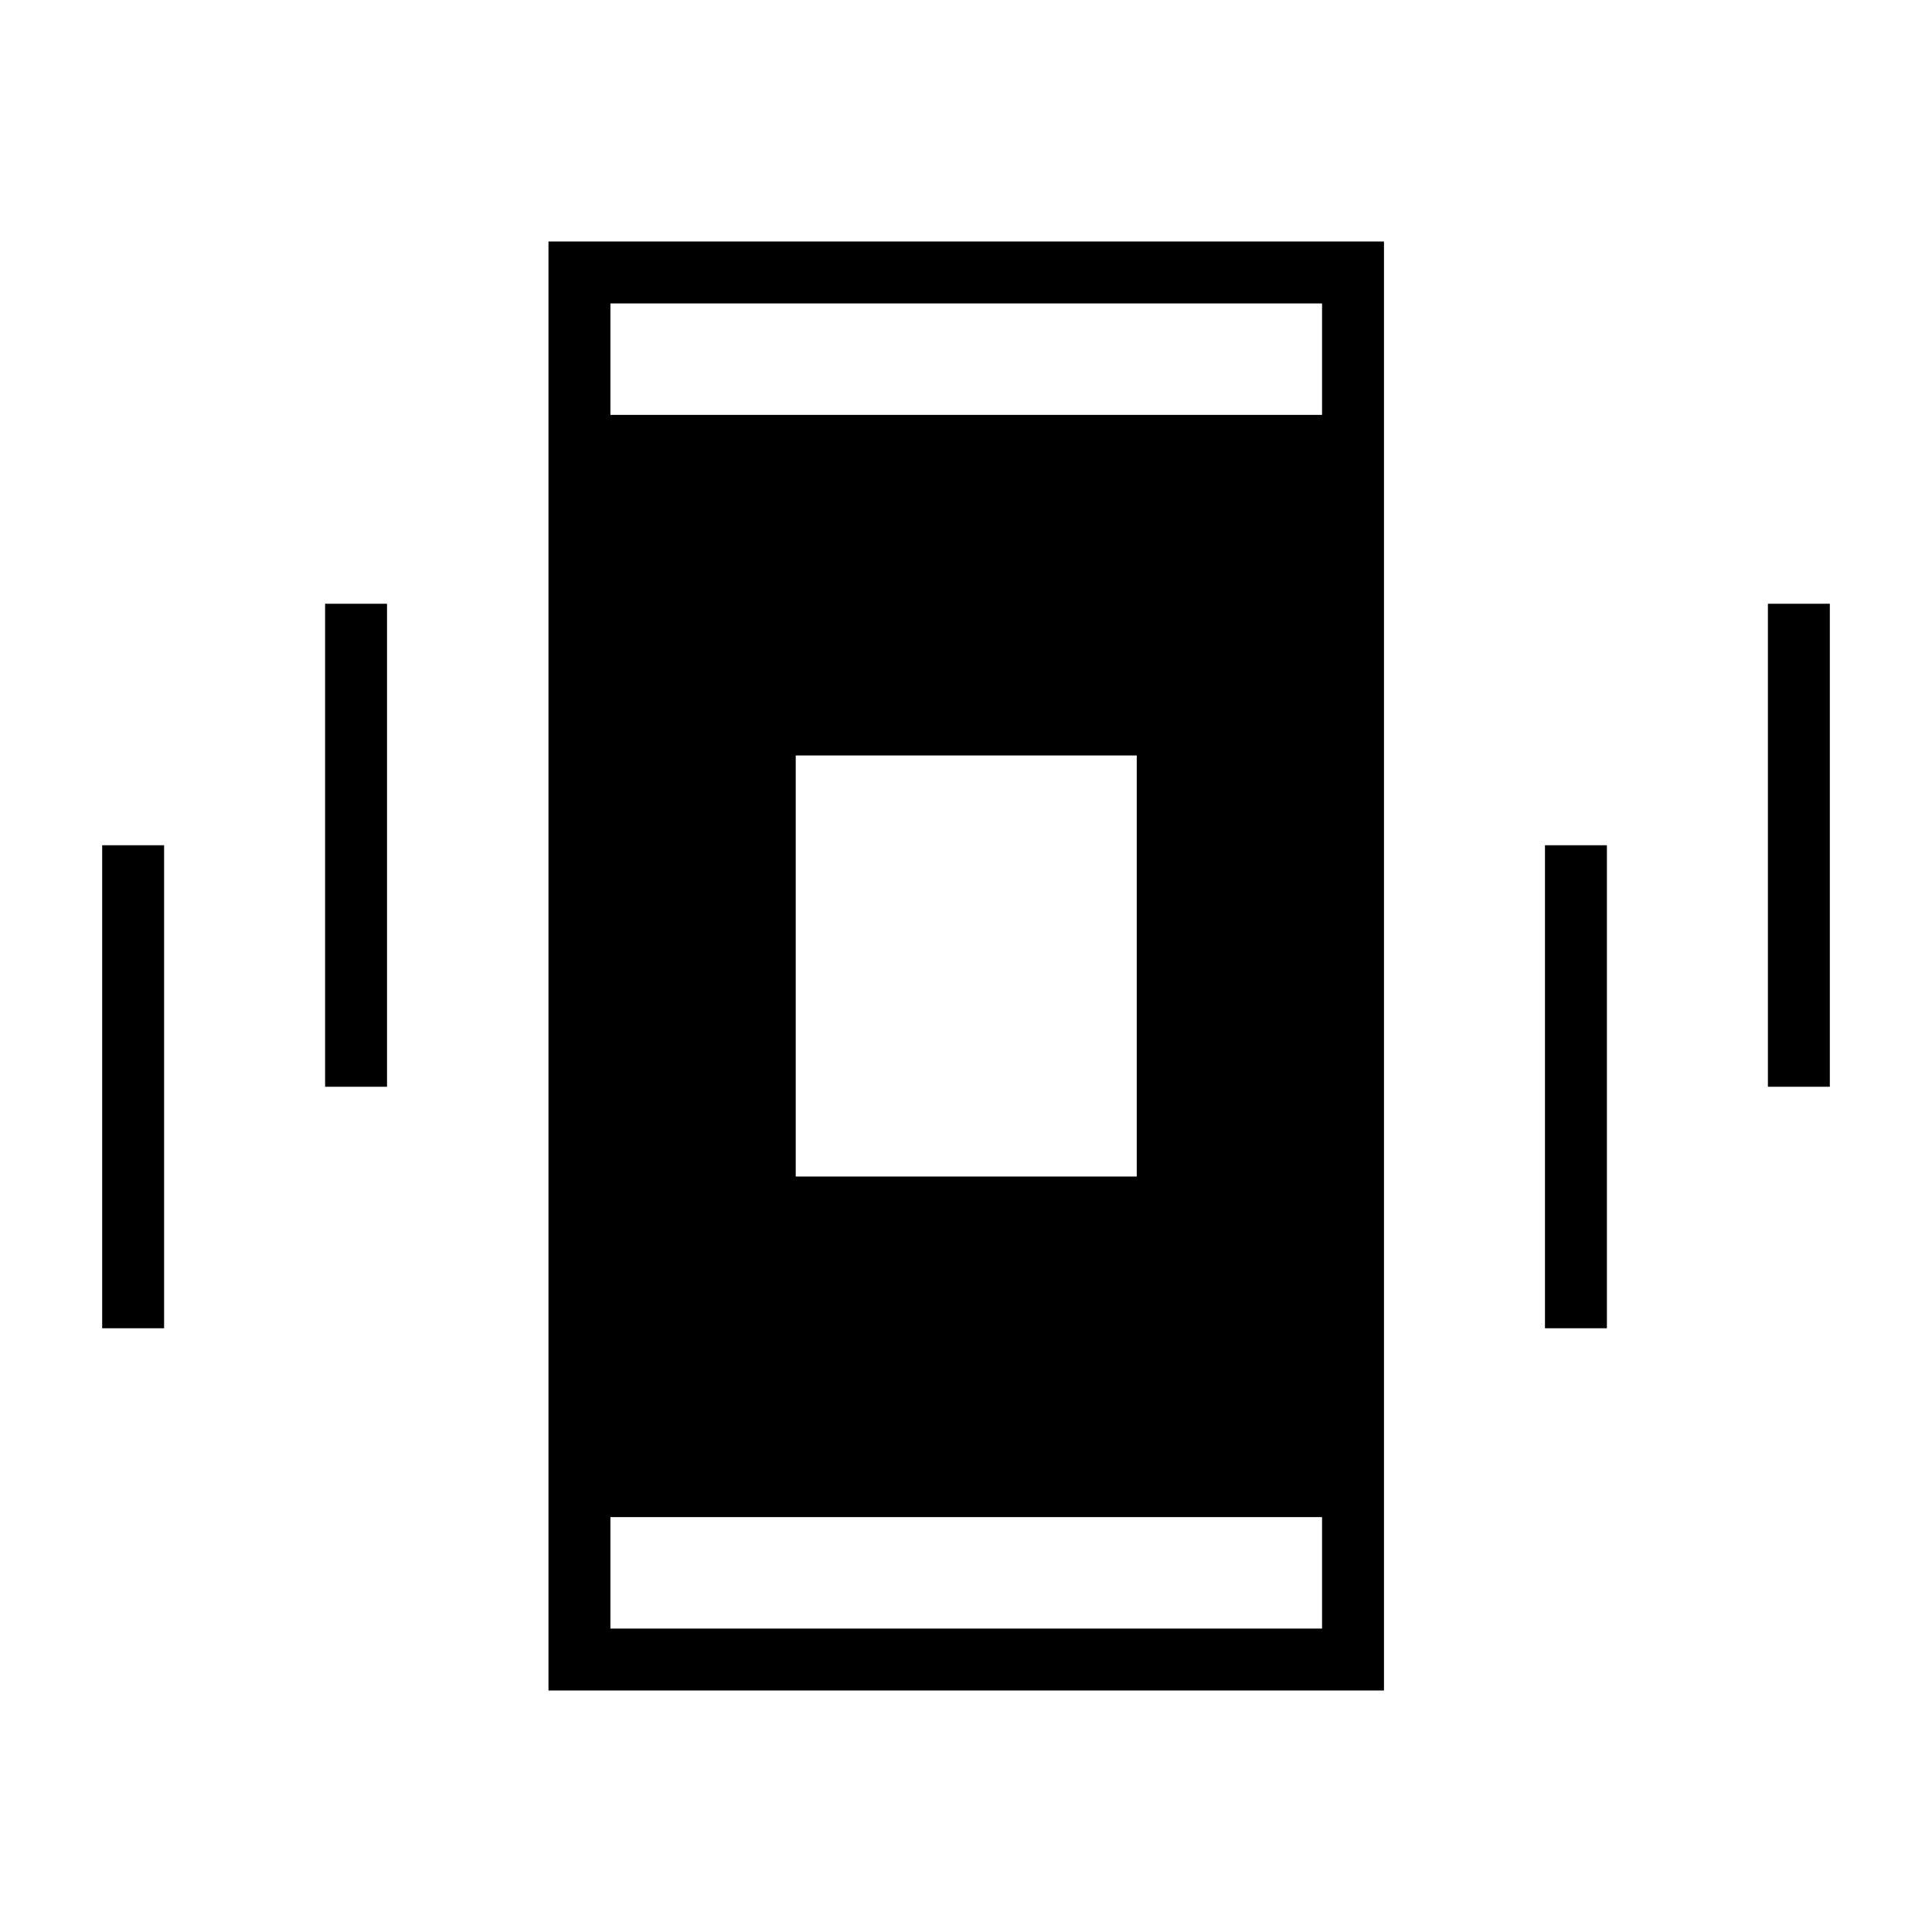 <svg xmlns="http://www.w3.org/2000/svg" width="48" height="48" viewBox="0 -960 960 960"><path d="M50.769-300v-240h30.77v240h-30.77Zm110.769-120v-240h30.77v240h-30.77Zm111 300v-720h415.155v720H272.538Zm384.385-86.154H303.308v55.385h353.615v-55.385Zm-92.078-378.459H395.386v209.226h169.459v-209.226ZM303.308-753.846h353.615v-55.385H303.308v55.385ZM767.692-300v-240h30.77v240h-30.77Zm110.77-120v-240h30.769v240h-30.769ZM303.308-753.846v-55.385 55.385Zm0 547.692v55.385-55.385Z"/></svg>